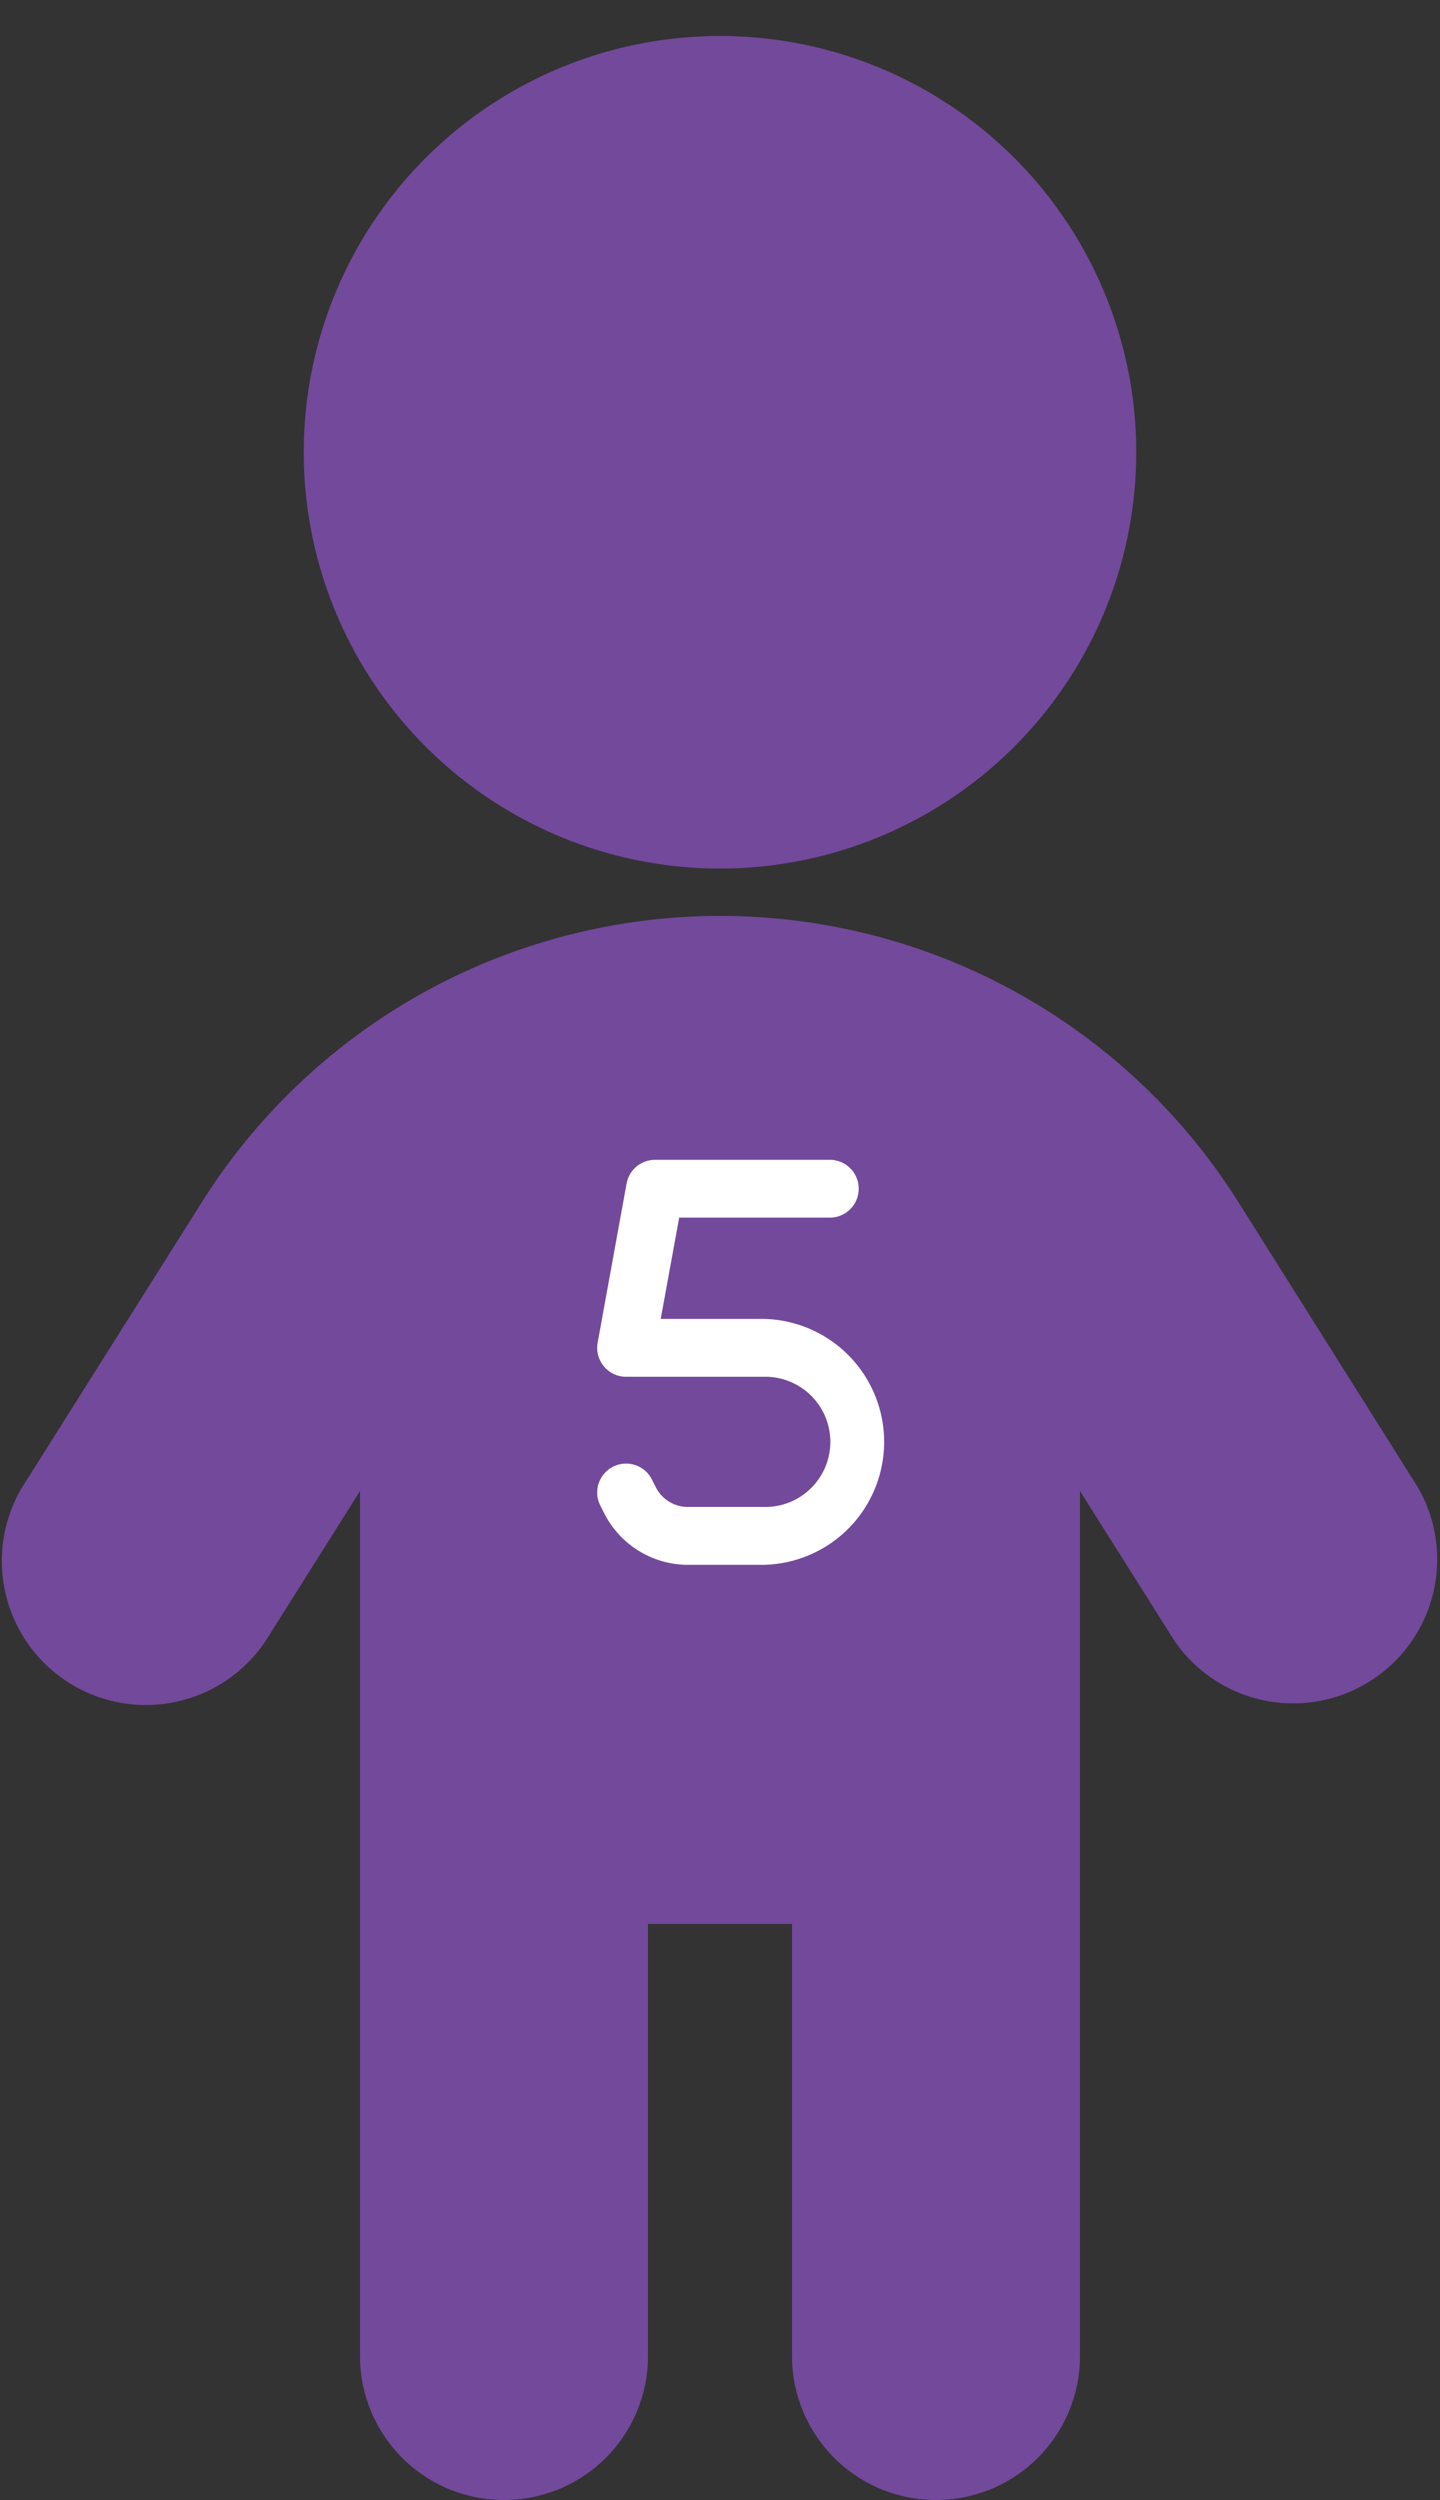 <svg id="圖層_1" data-name="圖層 1" xmlns="http://www.w3.org/2000/svg" viewBox="0 0 320 555.52"><rect x="0" y="0" width="320" height="555.52" fill="#333333" stroke="none"/><defs><style>.cls-1{fill:#73499b;}.cls-2{fill:#fff;}</style></defs><path class="cls-1" d="M67.5,100.52A92.5,92.5,0,1,1,160,193,92.5,92.5,0,0,1,67.5,100.52Zm76.5,327v96a32,32,0,0,1-64,0V331.32l-20.9,33.2a32,32,0,0,1-54.2-34l39.9-63.3a136.08,136.08,0,0,1,230.4-.1l39.9,63.4a32,32,0,0,1-54.1,34.1l-21-33.3v192.2a32,32,0,0,1-64,0v-96Z"/><path class="cls-2" d="M139.24,263a6.43,6.43,0,0,1,6.33-5.28h38.57a6.43,6.43,0,1,1,0,12.85H150.93l-4.1,22.5h22.84a27.33,27.33,0,0,1,0,54.65H152.9a20.87,20.87,0,0,1-18.68-11.56l-.83-1.64a6.42,6.42,0,0,1,11.49-5.75l.83,1.65a8,8,0,0,0,7.19,4.44h16.77a14.47,14.47,0,1,0,0-28.93H139.14a6.43,6.43,0,0,1-6.33-7.57Z"/></svg>